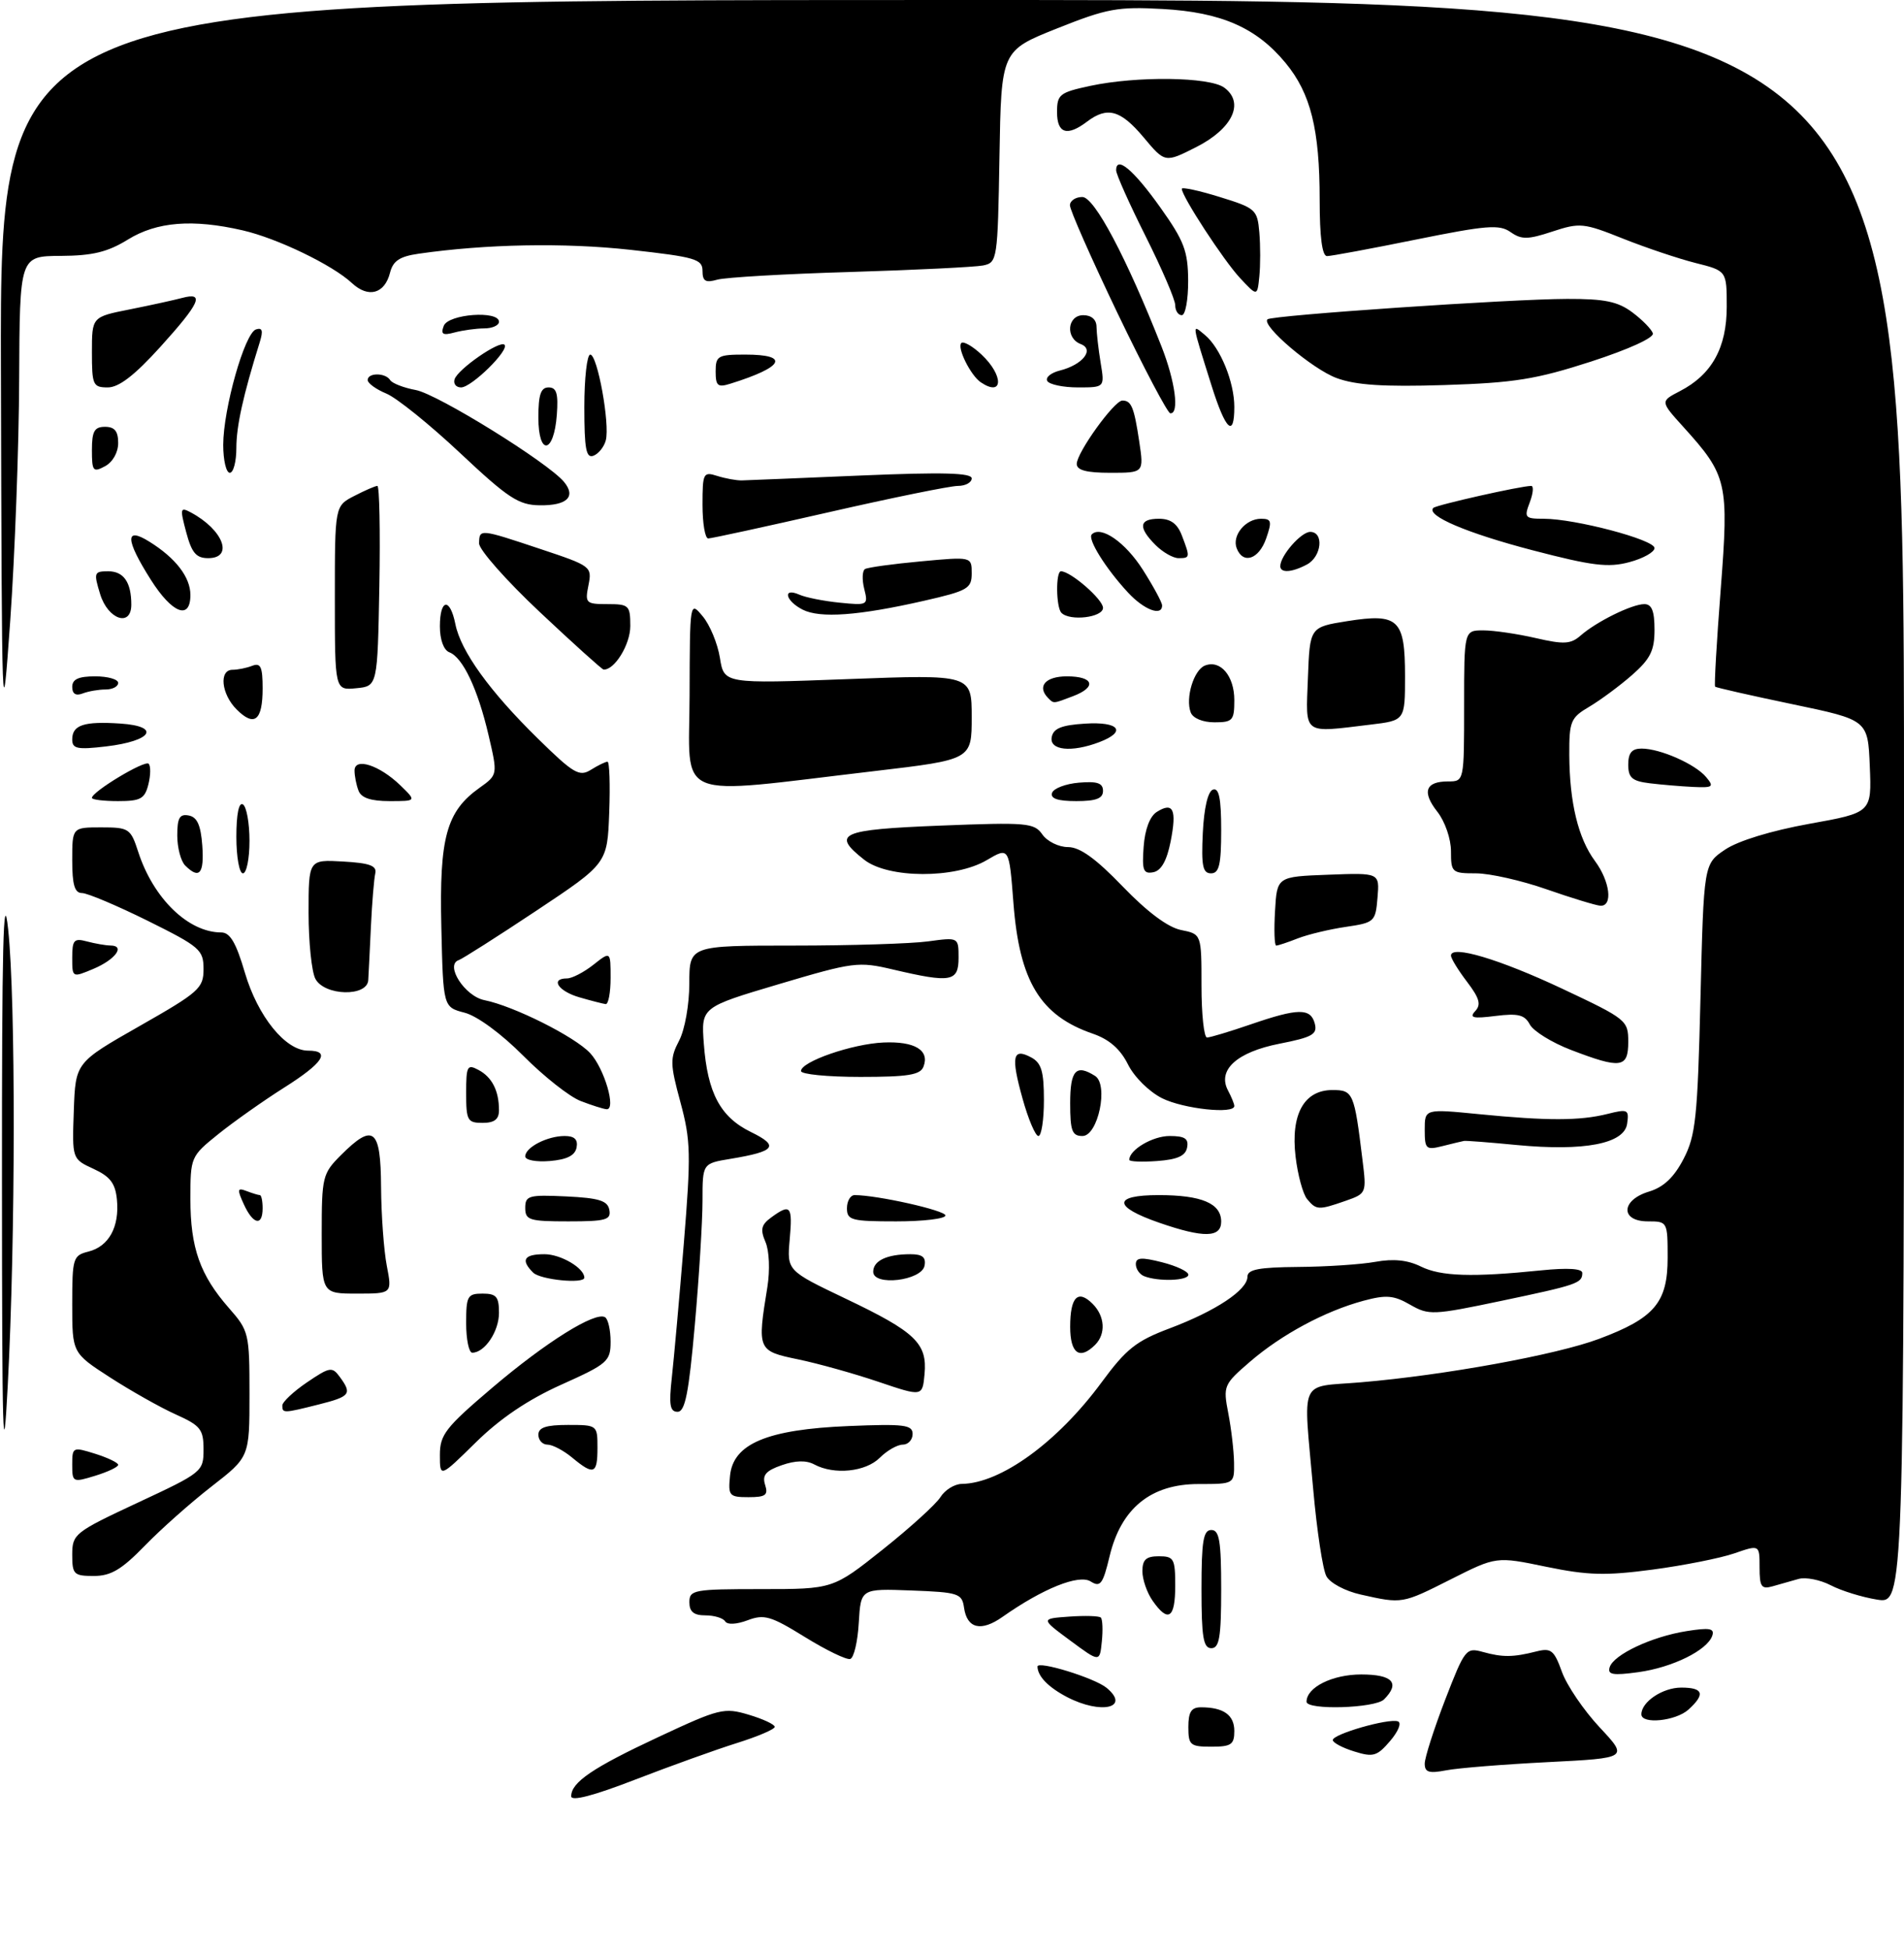 <?xml version="1.0" encoding="UTF-8" standalone="no"?>
<!DOCTYPE svg PUBLIC "-//W3C//DTD SVG 1.1//EN" "http://www.w3.org/Graphics/SVG/1.1/DTD/svg11.dtd" >
<svg xmlns="http://www.w3.org/2000/svg" xmlns:xlink="http://www.w3.org/1999/xlink" version="1.1" viewBox="0 0 290 297">
 <g >
 <path fill="currentColor"
d=" M 87.00 273.55 C 87.00 271.42 90.27 269.20 100.34 264.50 C 109.58 260.18 110.29 260.01 114.04 261.13 C 116.22 261.78 118.00 262.61 118.00 262.98 C 118.00 263.34 115.41 264.45 112.25 265.44 C 109.09 266.43 102.11 268.94 96.75 271.01 C 90.38 273.48 87.00 274.35 87.00 273.55 Z  M 217.00 268.58 C 217.00 267.68 218.40 263.31 220.10 258.89 C 223.10 251.13 223.30 250.86 225.85 251.57 C 228.88 252.41 230.47 252.39 234.02 251.49 C 236.25 250.93 236.71 251.30 237.90 254.61 C 238.65 256.68 241.23 260.47 243.64 263.05 C 248.02 267.73 248.02 267.73 235.76 268.35 C 229.02 268.69 222.04 269.25 220.25 269.60 C 217.65 270.10 217.00 269.90 217.00 268.58 Z  M 206.25 266.72 C 204.46 266.17 203.00 265.38 203.00 264.99 C 203.00 264.08 211.46 261.65 212.91 262.14 C 213.51 262.34 213.00 263.64 211.74 265.12 C 209.74 267.46 209.16 267.63 206.25 266.72 Z  M 181.00 263.00 C 181.00 260.71 181.45 260.00 182.92 260.00 C 186.35 260.00 188.00 261.17 188.00 263.61 C 188.00 265.68 187.52 266.00 184.50 266.00 C 181.28 266.00 181.00 265.76 181.00 263.00 Z  M 250.00 261.07 C 250.00 259.17 253.24 257.00 256.07 257.00 C 259.44 257.00 259.77 257.99 257.17 260.35 C 255.23 262.10 250.00 262.63 250.00 261.07 Z  M 162.52 258.44 C 159.66 256.94 158.05 255.28 158.02 253.80 C 157.99 252.84 166.73 255.53 168.55 257.04 C 172.23 260.09 167.71 261.14 162.52 258.44 Z  M 199.00 259.15 C 199.00 256.96 202.93 255.00 207.33 255.00 C 212.11 255.00 213.30 256.30 210.80 258.80 C 209.45 260.15 199.00 260.47 199.00 259.15 Z  M 245.17 253.90 C 245.77 251.97 251.60 249.23 256.88 248.40 C 260.39 247.84 261.17 247.98 260.80 249.09 C 260.06 251.31 254.73 253.94 249.53 254.65 C 245.66 255.18 244.82 255.04 245.17 253.90 Z  M 122.61 249.31 C 117.41 246.09 116.39 245.79 113.86 246.75 C 112.18 247.38 110.78 247.45 110.45 246.91 C 110.14 246.41 108.78 246.00 107.44 246.00 C 105.67 246.00 105.00 245.45 105.00 244.00 C 105.00 242.12 105.67 242.00 115.93 242.00 C 126.87 242.00 126.87 242.00 134.43 235.99 C 138.59 232.68 142.56 229.08 143.24 227.99 C 143.92 226.90 145.39 225.99 146.49 225.98 C 152.41 225.91 161.07 219.63 167.77 210.53 C 171.54 205.41 173.05 204.21 178.16 202.29 C 185.17 199.65 190.00 196.45 190.00 194.43 C 190.00 193.32 191.72 192.99 197.75 192.94 C 202.01 192.91 207.30 192.56 209.50 192.16 C 212.25 191.66 214.42 191.89 216.42 192.88 C 219.47 194.38 224.25 194.53 234.75 193.46 C 238.78 193.05 241.00 193.19 241.00 193.85 C 241.00 195.42 240.27 195.67 228.60 198.12 C 218.25 200.29 217.62 200.32 214.78 198.69 C 212.28 197.25 211.13 197.16 207.67 198.09 C 201.83 199.66 195.19 203.23 190.38 207.38 C 186.37 210.84 186.28 211.05 187.08 215.22 C 187.54 217.57 187.93 220.96 187.96 222.75 C 188.00 226.00 188.00 226.00 182.53 226.00 C 175.30 226.00 170.76 229.68 169.01 236.97 C 167.98 241.27 167.60 241.77 166.11 240.83 C 164.31 239.71 158.82 241.92 152.71 246.22 C 149.43 248.54 147.28 248.02 146.83 244.81 C 146.52 242.66 145.98 242.48 138.80 242.21 C 131.11 241.92 131.11 241.92 130.80 247.13 C 130.64 250.00 130.05 252.48 129.50 252.64 C 128.95 252.81 125.85 251.31 122.61 249.31 Z  M 163.00 249.83 C 158.50 246.50 158.50 246.50 162.85 246.19 C 165.25 246.02 167.42 246.08 167.67 246.34 C 167.93 246.60 168.00 248.24 167.82 249.99 C 167.50 253.16 167.50 253.16 163.00 249.83 Z  M 183.00 242.00 C 183.00 234.67 183.28 233.00 184.50 233.00 C 185.72 233.00 186.00 234.67 186.00 242.00 C 186.00 249.33 185.72 251.00 184.50 251.00 C 183.28 251.00 183.00 249.33 183.00 242.00 Z  M 175.56 243.78 C 174.70 242.56 174.00 240.53 174.00 239.28 C 174.00 237.51 174.57 237.00 176.50 237.00 C 178.80 237.00 179.00 237.37 179.00 241.50 C 179.00 246.46 177.93 247.17 175.56 243.78 Z  M 207.25 242.83 C 204.88 242.30 202.57 241.07 202.02 240.03 C 201.47 239.01 200.57 233.07 200.02 226.84 C 198.49 209.53 197.70 211.32 207.25 210.51 C 219.97 209.44 237.07 206.32 243.53 203.90 C 251.99 200.74 254.00 198.37 254.00 191.55 C 254.00 186.05 253.97 186.00 251.00 186.00 C 246.75 186.00 246.88 182.75 251.17 181.46 C 253.39 180.79 254.97 179.29 256.42 176.50 C 258.27 172.95 258.56 170.21 259.00 152.04 C 259.50 131.57 259.50 131.57 262.76 129.38 C 264.75 128.04 269.77 126.51 275.56 125.46 C 285.08 123.75 285.08 123.75 284.79 116.69 C 284.50 109.64 284.50 109.64 273.00 107.24 C 266.68 105.92 261.38 104.72 261.23 104.57 C 261.08 104.42 261.46 97.77 262.08 89.79 C 263.34 73.47 263.10 72.43 256.38 65.00 C 252.87 61.12 252.87 61.12 255.86 59.57 C 260.73 57.06 263.00 52.96 263.00 46.71 C 263.00 41.24 263.00 41.24 258.25 40.05 C 255.64 39.39 250.66 37.72 247.18 36.33 C 241.20 33.94 240.62 33.89 236.45 35.26 C 232.70 36.50 231.74 36.51 230.07 35.34 C 228.38 34.15 226.41 34.31 215.68 36.48 C 208.84 37.87 202.74 39.00 202.12 39.00 C 201.38 39.00 201.00 36.11 201.00 30.44 C 201.00 19.70 199.64 14.23 195.81 9.59 C 191.39 4.23 186.01 1.86 177.08 1.37 C 170.26 0.99 168.65 1.28 161.00 4.33 C 152.50 7.72 152.50 7.72 152.23 23.85 C 151.96 39.61 151.90 39.98 149.73 40.43 C 148.50 40.67 139.40 41.12 129.50 41.42 C 119.60 41.71 110.49 42.24 109.25 42.59 C 107.46 43.10 107.00 42.83 107.00 41.25 C 107.00 39.46 105.90 39.14 95.98 38.04 C 85.96 36.94 74.02 37.16 63.75 38.64 C 60.88 39.05 59.86 39.73 59.41 41.52 C 58.59 44.76 56.10 45.44 53.59 43.10 C 50.64 40.35 42.23 36.29 36.96 35.08 C 29.36 33.33 23.90 33.76 19.50 36.47 C 16.39 38.39 14.11 38.94 9.25 38.97 C 3.00 39.00 3.00 39.00 2.92 57.75 C 2.88 68.06 2.26 84.60 1.56 94.50 C 0.31 112.11 0.28 111.29 0.14 56.25 C 0.00 0.00 0.00 0.00 145.00 0.00 C 290.00 0.00 290.00 0.00 290.00 122.13 C 290.00 244.26 290.00 244.26 285.90 243.60 C 283.64 243.24 280.46 242.26 278.85 241.42 C 277.23 240.58 275.02 240.15 273.95 240.45 C 272.88 240.75 271.10 241.26 270.00 241.57 C 268.28 242.06 268.00 241.66 268.00 238.68 C 268.00 235.23 268.00 235.23 264.15 236.56 C 262.04 237.29 256.44 238.40 251.71 239.03 C 244.55 239.98 241.86 239.91 235.51 238.60 C 227.90 237.02 227.90 237.02 220.98 240.51 C 213.52 244.27 213.59 244.25 207.25 242.83 Z  M 11.00 236.75 C 11.01 233.61 11.35 233.34 21.00 228.83 C 30.82 224.25 31.00 224.10 31.00 220.73 C 31.00 217.67 30.55 217.10 26.77 215.40 C 24.45 214.36 19.95 211.82 16.77 209.77 C 11.00 206.04 11.00 206.04 11.00 198.63 C 11.00 191.58 11.12 191.19 13.47 190.60 C 16.58 189.82 18.21 186.84 17.81 182.70 C 17.57 180.20 16.78 179.17 14.24 178.00 C 10.98 176.50 10.98 176.50 11.24 169.15 C 11.50 161.81 11.50 161.81 21.25 156.26 C 30.33 151.09 31.00 150.50 31.00 147.58 C 31.00 144.64 30.46 144.18 22.49 140.22 C 17.80 137.90 13.30 136.00 12.49 136.00 C 11.37 136.00 11.00 134.76 11.00 131.00 C 11.00 126.00 11.00 126.00 15.42 126.00 C 19.65 126.00 19.90 126.17 21.06 129.75 C 23.36 136.83 28.69 142.00 33.70 142.00 C 35.04 142.00 35.96 143.56 37.30 148.13 C 39.26 154.78 43.48 160.00 46.92 160.00 C 50.46 160.00 49.24 161.87 43.25 165.65 C 40.09 167.65 35.59 170.83 33.25 172.71 C 29.04 176.10 29.00 176.20 29.00 182.60 C 29.00 190.04 30.47 194.18 34.87 199.20 C 37.91 202.66 38.00 203.04 38.00 212.32 C 38.00 221.88 38.00 221.88 32.25 226.35 C 29.09 228.80 24.49 232.88 22.04 235.41 C 18.52 239.03 16.89 240.00 14.29 240.00 C 11.24 240.00 11.00 239.76 11.00 236.75 Z  M 111.19 224.75 C 111.66 219.86 116.85 217.68 129.25 217.17 C 137.73 216.82 139.00 216.98 139.00 218.38 C 139.00 219.27 138.32 220.00 137.50 220.00 C 136.68 220.00 135.10 220.90 134.00 222.00 C 131.85 224.15 127.06 224.64 124.03 223.02 C 122.81 222.36 121.16 222.40 119.07 223.13 C 116.64 223.97 116.07 224.65 116.53 226.11 C 117.04 227.69 116.62 228.00 114.00 228.00 C 111.07 228.00 110.89 227.79 111.19 224.75 Z  M 0.30 180.00 C 0.28 144.20 0.51 134.72 1.24 141.50 C 2.40 152.42 2.37 188.46 1.18 211.00 C 0.47 224.57 0.31 219.06 0.30 180.00 Z  M 11.00 223.06 C 11.00 220.36 11.08 220.32 14.50 221.39 C 16.43 222.00 18.00 222.75 18.00 223.08 C 18.00 223.40 16.43 224.15 14.50 224.74 C 11.09 225.79 11.00 225.74 11.00 223.06 Z  M 67.00 221.58 C 67.00 218.48 67.85 217.39 74.98 211.33 C 83.17 204.37 90.68 199.68 92.16 200.60 C 92.62 200.88 93.00 202.55 93.00 204.31 C 93.00 207.31 92.56 207.70 85.47 210.88 C 80.40 213.16 76.17 216.02 72.48 219.65 C 67.00 225.04 67.00 225.04 67.00 221.58 Z  M 87.14 221.97 C 85.84 220.89 84.15 220.00 83.39 220.00 C 82.63 220.00 82.00 219.32 82.00 218.50 C 82.00 217.39 83.17 217.00 86.50 217.00 C 90.98 217.00 91.00 217.02 91.00 220.50 C 91.00 224.50 90.44 224.71 87.14 221.97 Z  M 43.00 214.04 C 43.00 213.51 44.69 211.92 46.75 210.52 C 50.23 208.16 50.59 208.10 51.75 209.68 C 53.66 212.28 53.35 212.67 48.56 213.88 C 43.16 215.24 43.00 215.24 43.00 214.04 Z  M 102.33 209.75 C 102.65 206.86 103.47 197.71 104.15 189.40 C 105.26 175.75 105.21 173.69 103.64 167.87 C 102.05 162.01 102.03 161.17 103.44 158.47 C 104.31 156.80 104.99 152.98 104.99 149.75 C 105.00 144.00 105.00 144.00 120.86 144.00 C 129.58 144.00 138.81 143.71 141.36 143.36 C 146.00 142.73 146.00 142.73 146.00 145.86 C 146.00 149.52 144.86 149.72 136.00 147.64 C 130.74 146.40 129.99 146.50 118.64 149.87 C 106.79 153.39 106.79 153.39 107.20 158.95 C 107.76 166.45 109.72 170.12 114.37 172.39 C 118.75 174.53 118.12 175.34 111.25 176.48 C 107.00 177.18 107.00 177.18 107.00 182.84 C 107.00 185.95 106.48 194.46 105.83 201.75 C 104.91 212.15 104.35 215.00 103.20 215.00 C 102.04 215.00 101.86 213.95 102.33 209.75 Z  M 133.79 210.43 C 130.10 209.18 124.59 207.64 121.54 207.01 C 115.38 205.73 115.32 205.60 116.88 196.00 C 117.29 193.42 117.17 190.49 116.59 189.14 C 115.77 187.23 115.94 186.51 117.48 185.39 C 120.41 183.25 120.74 183.64 120.28 188.75 C 119.86 193.50 119.86 193.50 128.78 197.76 C 139.44 202.84 141.25 204.57 140.82 209.25 C 140.50 212.70 140.50 212.70 133.79 210.43 Z  M 71.00 201.50 C 71.00 197.37 71.20 197.00 73.50 197.00 C 75.60 197.00 76.00 197.47 76.00 199.93 C 76.00 202.76 73.83 206.00 71.93 206.00 C 71.42 206.00 71.00 203.97 71.00 201.50 Z  M 163.00 202.06 C 163.00 197.51 164.17 196.31 166.42 198.56 C 168.30 200.44 168.46 203.14 166.80 204.80 C 164.44 207.16 163.00 206.12 163.00 202.06 Z  M 49.00 187.92 C 49.00 179.22 49.12 178.72 51.92 175.92 C 56.88 170.96 57.99 171.84 58.04 180.75 C 58.07 185.01 58.46 190.41 58.91 192.75 C 59.73 197.00 59.73 197.00 54.37 197.00 C 49.00 197.00 49.00 197.00 49.00 187.92 Z  M 81.20 193.80 C 79.27 191.87 79.80 191.00 82.93 191.00 C 85.41 191.00 89.00 193.11 89.00 194.57 C 89.00 195.56 82.30 194.90 81.20 193.80 Z  M 133.00 193.67 C 133.00 191.99 135.09 191.00 138.66 191.00 C 140.49 191.00 141.06 191.46 140.82 192.75 C 140.38 195.04 133.00 195.91 133.00 193.67 Z  M 174.25 194.34 C 173.56 194.06 173.00 193.24 173.00 192.52 C 173.00 191.49 173.85 191.43 177.00 192.23 C 179.20 192.79 181.00 193.64 181.00 194.12 C 181.00 195.05 176.38 195.20 174.25 194.34 Z  M 176.57 186.21 C 169.49 183.76 169.46 182.00 176.48 182.00 C 183.03 182.00 186.00 183.26 186.00 186.04 C 186.00 188.50 183.33 188.55 176.57 186.21 Z  M 37.13 183.38 C 36.09 181.10 36.14 180.84 37.55 181.38 C 38.44 181.72 39.35 182.00 39.58 182.00 C 39.81 182.00 40.00 182.90 40.00 184.00 C 40.00 186.80 38.54 186.49 37.13 183.38 Z  M 80.00 183.95 C 80.00 182.08 80.52 181.93 86.24 182.20 C 91.25 182.44 92.55 182.85 92.81 184.25 C 93.10 185.77 92.29 186.00 86.57 186.00 C 80.62 186.00 80.00 185.81 80.00 183.95 Z  M 129.00 184.00 C 129.00 182.90 129.53 182.00 130.17 182.00 C 133.60 182.00 144.00 184.33 144.00 185.10 C 144.00 185.60 140.62 186.00 136.50 186.00 C 129.67 186.00 129.00 185.82 129.00 184.00 Z  M 199.09 182.61 C 198.45 181.84 197.66 178.93 197.33 176.14 C 196.57 169.70 198.62 166.00 202.94 166.00 C 206.10 166.00 206.27 166.38 207.52 176.63 C 208.15 181.71 208.13 181.76 204.93 182.88 C 200.82 184.31 200.49 184.29 199.09 182.61 Z  M 80.00 176.10 C 80.00 174.73 83.35 173.00 86.01 173.00 C 87.50 173.00 88.05 173.53 87.82 174.75 C 87.58 175.97 86.36 176.59 83.74 176.81 C 81.65 176.98 80.00 176.67 80.00 176.10 Z  M 172.00 176.63 C 172.00 175.10 175.56 173.00 178.14 173.00 C 180.46 173.00 181.07 173.40 180.81 174.75 C 180.57 176.03 179.34 176.58 176.24 176.81 C 173.91 176.98 172.00 176.90 172.00 176.63 Z  M 217.00 172.04 C 217.00 168.86 217.00 168.86 225.25 169.67 C 235.68 170.70 240.63 170.69 244.83 169.64 C 247.94 168.86 248.14 168.96 247.83 171.13 C 247.40 174.18 241.31 175.35 231.00 174.37 C 226.88 173.97 223.27 173.69 222.98 173.75 C 222.70 173.80 221.23 174.15 219.73 174.53 C 217.19 175.17 217.00 175.00 217.00 172.04 Z  M 155.74 167.28 C 153.95 160.87 154.24 159.52 157.06 161.03 C 158.62 161.87 159.00 163.15 159.00 167.54 C 159.00 170.54 158.62 173.00 158.16 173.00 C 157.71 173.00 156.61 170.43 155.74 167.28 Z  M 163.00 168.00 C 163.00 162.98 163.89 162.01 166.79 163.85 C 168.88 165.18 167.25 173.00 164.87 173.00 C 163.29 173.00 163.00 172.22 163.00 168.00 Z  M 71.00 166.46 C 71.00 162.33 71.17 162.02 72.88 162.94 C 74.95 164.04 76.00 166.12 76.00 169.08 C 76.00 170.46 75.30 171.00 73.50 171.00 C 71.20 171.00 71.00 170.64 71.00 166.46 Z  M 88.44 167.67 C 86.76 167.03 82.83 163.93 79.70 160.78 C 76.37 157.43 72.67 154.71 70.76 154.22 C 67.50 153.37 67.50 153.37 67.22 141.16 C 66.90 127.53 67.99 123.57 73.03 119.98 C 75.82 117.99 75.82 117.99 74.41 111.95 C 72.77 104.93 70.50 100.13 68.45 99.34 C 67.58 99.01 67.00 97.43 67.00 95.39 C 67.00 91.17 68.54 90.95 69.36 95.05 C 70.18 99.17 74.59 105.29 81.93 112.48 C 87.36 117.81 88.24 118.33 90.00 117.23 C 91.09 116.55 92.22 116.00 92.53 116.00 C 92.83 116.00 92.95 119.49 92.79 123.75 C 92.50 131.50 92.50 131.50 81.69 138.69 C 75.75 142.64 70.43 146.02 69.88 146.21 C 67.72 146.93 70.78 151.71 73.78 152.31 C 78.23 153.20 87.50 157.84 89.87 160.36 C 92.05 162.68 93.91 169.06 92.38 168.92 C 91.89 168.88 90.12 168.32 88.44 167.67 Z  M 177.00 167.25 C 175.03 166.26 172.75 164.01 171.80 162.09 C 170.63 159.75 168.95 158.28 166.45 157.42 C 158.45 154.67 155.28 149.46 154.36 137.56 C 153.70 128.98 153.70 128.98 150.29 130.99 C 145.47 133.84 135.29 133.80 131.63 130.93 C 126.58 126.95 127.94 126.34 143.22 125.73 C 156.44 125.21 157.53 125.30 158.77 127.09 C 159.51 128.14 161.26 129.00 162.67 129.00 C 164.48 129.00 166.90 130.74 171.00 135.00 C 174.74 138.88 177.89 141.23 179.89 141.63 C 183.00 142.25 183.00 142.25 183.00 150.12 C 183.00 154.46 183.38 158.00 183.84 158.00 C 184.31 158.00 187.30 157.10 190.50 156.00 C 197.73 153.51 199.63 153.49 200.26 155.89 C 200.68 157.51 199.89 157.96 194.90 158.94 C 188.37 160.22 185.37 162.96 187.05 166.09 C 187.57 167.07 188.00 168.12 188.00 168.43 C 188.00 169.71 180.26 168.87 177.00 167.25 Z  M 122.00 163.11 C 122.00 161.67 129.80 158.97 134.57 158.76 C 139.32 158.55 141.62 159.94 140.66 162.43 C 140.18 163.70 138.31 164.00 131.03 164.00 C 126.06 164.00 122.00 163.60 122.00 163.11 Z  M 239.25 159.88 C 236.36 158.77 233.55 157.03 233.01 156.02 C 232.22 154.53 231.22 154.29 227.76 154.72 C 224.35 155.15 223.74 155.00 224.69 153.98 C 225.62 152.99 225.35 152.02 223.44 149.51 C 222.10 147.75 221.00 145.96 221.00 145.52 C 221.00 143.87 228.34 146.05 237.97 150.58 C 247.74 155.18 248.00 155.39 248.00 158.65 C 248.00 162.66 246.89 162.81 239.25 159.88 Z  M 88.25 151.88 C 85.02 150.95 83.75 149.00 86.37 149.00 C 87.12 149.00 88.92 148.07 90.37 146.93 C 93.00 144.85 93.00 144.85 93.00 148.93 C 93.00 151.17 92.66 152.96 92.25 152.91 C 91.84 152.86 90.04 152.40 88.25 151.88 Z  M 48.04 149.07 C 47.47 148.00 47.00 143.48 47.00 139.01 C 47.00 130.90 47.00 130.90 52.25 131.20 C 56.31 131.43 57.42 131.84 57.16 133.00 C 56.97 133.82 56.67 137.43 56.50 141.00 C 56.33 144.57 56.15 148.29 56.09 149.25 C 55.96 151.83 49.44 151.68 48.04 149.07 Z  M 11.00 145.84 C 11.00 143.14 11.27 142.84 13.25 143.37 C 14.49 143.70 16.10 143.98 16.83 143.99 C 19.14 144.01 17.57 146.14 14.22 147.55 C 11.00 148.90 11.00 148.90 11.00 145.84 Z  M 194.20 138.75 C 194.50 133.50 194.50 133.50 202.31 133.21 C 210.13 132.91 210.13 132.91 209.81 136.70 C 209.51 140.36 209.35 140.51 205.00 141.15 C 202.53 141.51 199.23 142.30 197.68 142.90 C 196.14 143.51 194.65 144.00 194.38 144.00 C 194.11 144.00 194.03 141.64 194.20 138.75 Z  M 235.56 135.43 C 231.74 134.09 226.90 133.00 224.81 133.00 C 221.15 133.00 221.00 132.87 221.00 129.63 C 221.00 127.75 220.09 125.12 218.94 123.64 C 216.54 120.60 217.10 119.00 220.56 119.00 C 223.00 119.00 223.00 119.00 223.00 107.50 C 223.00 96.00 223.00 96.00 225.92 96.00 C 227.53 96.00 231.13 96.53 233.91 97.17 C 238.20 98.16 239.24 98.10 240.74 96.79 C 243.15 94.67 248.57 92.00 250.45 92.00 C 251.58 92.00 252.00 93.04 252.00 95.90 C 252.00 99.08 251.37 100.34 248.59 102.79 C 246.72 104.43 243.79 106.60 242.09 107.61 C 239.22 109.30 239.00 109.83 239.02 114.97 C 239.06 122.21 240.37 127.66 242.93 131.12 C 245.23 134.23 245.69 138.04 243.75 137.93 C 243.06 137.88 239.37 136.76 235.56 135.43 Z  M 28.20 131.80 C 27.54 131.14 27.00 129.08 27.00 127.23 C 27.00 124.55 27.36 123.92 28.75 124.19 C 30.03 124.43 30.58 125.66 30.81 128.76 C 31.12 133.07 30.36 133.96 28.20 131.80 Z  M 36.00 127.44 C 36.00 123.99 36.38 122.12 37.00 122.50 C 37.55 122.84 38.00 125.34 38.00 128.06 C 38.00 130.78 37.55 133.00 37.00 133.00 C 36.45 133.00 36.00 130.50 36.00 127.44 Z  M 174.19 128.94 C 174.38 126.30 175.14 124.30 176.20 123.64 C 178.70 122.07 179.26 123.28 178.30 128.15 C 177.72 131.08 176.86 132.60 175.66 132.83 C 174.14 133.12 173.92 132.55 174.19 128.94 Z  M 183.20 126.83 C 183.39 123.01 183.98 120.50 184.75 120.25 C 185.67 119.94 186.00 121.60 186.00 126.42 C 186.00 131.69 185.69 133.00 184.45 133.00 C 183.19 133.00 182.96 131.86 183.20 126.83 Z  M 14.00 121.51 C 14.00 120.57 22.05 115.72 22.64 116.31 C 22.97 116.64 22.95 118.05 22.60 119.45 C 22.05 121.65 21.41 122.00 17.98 122.00 C 15.79 122.00 14.00 121.78 14.00 121.51 Z  M 54.61 120.42 C 54.27 119.55 54.00 118.17 54.00 117.35 C 54.00 115.29 57.79 116.52 60.98 119.60 C 63.45 122.00 63.45 122.00 59.33 122.00 C 56.50 122.00 55.02 121.51 54.61 120.42 Z  M 160.24 120.75 C 160.47 120.06 162.31 119.36 164.33 119.19 C 167.12 118.95 168.00 119.25 168.00 120.44 C 168.00 121.60 166.95 122.00 163.92 122.00 C 161.10 122.00 159.96 121.61 160.24 120.75 Z  M 105.03 105.90 C 105.07 91.50 105.07 91.50 107.04 93.87 C 108.13 95.17 109.30 98.01 109.65 100.18 C 110.28 104.13 110.28 104.13 129.14 103.42 C 148.00 102.71 148.00 102.71 148.00 109.20 C 148.00 115.68 148.00 115.68 133.25 117.42 C 102.06 121.08 105.00 122.28 105.03 105.90 Z  M 251.25 119.28 C 248.58 118.95 248.00 118.44 248.00 116.44 C 248.00 114.65 248.55 114.00 250.03 114.00 C 252.87 114.00 258.23 116.37 259.87 118.35 C 261.11 119.83 260.90 119.98 257.87 119.84 C 256.02 119.75 253.04 119.50 251.25 119.28 Z  M 11.00 112.61 C 11.00 110.40 12.79 109.82 18.35 110.19 C 24.56 110.61 23.17 112.84 16.17 113.67 C 11.76 114.19 11.00 114.03 11.00 112.61 Z  M 160.19 112.25 C 160.44 110.93 161.69 110.42 165.26 110.20 C 170.48 109.86 171.67 111.41 167.43 113.02 C 163.20 114.63 159.80 114.27 160.19 112.25 Z  M 199.21 103.25 C 199.50 95.50 199.50 95.50 205.21 94.59 C 213.01 93.36 214.00 94.30 214.00 102.98 C 214.00 109.72 214.00 109.72 208.75 110.35 C 198.28 111.61 198.88 112.05 199.21 103.25 Z  M 36.04 108.04 C 33.70 105.70 33.32 102.00 35.42 102.00 C 36.20 102.00 37.55 101.73 38.42 101.39 C 39.70 100.90 40.00 101.55 40.00 104.83 C 40.00 109.74 38.75 110.75 36.04 108.04 Z  M 181.36 108.50 C 180.52 106.30 181.83 102.00 183.54 101.35 C 185.89 100.44 188.00 102.94 188.00 106.62 C 188.00 109.72 187.75 110.00 184.97 110.00 C 183.19 110.00 181.70 109.38 181.36 108.50 Z  M 159.67 106.33 C 157.89 104.55 159.21 103.00 162.50 103.00 C 166.60 103.00 167.10 104.63 163.43 106.02 C 160.39 107.18 160.51 107.17 159.67 106.33 Z  M 11.00 104.61 C 11.00 103.44 11.95 103.00 14.50 103.00 C 16.43 103.00 18.00 103.45 18.00 104.00 C 18.00 104.55 17.14 105.00 16.08 105.00 C 15.03 105.00 13.45 105.27 12.58 105.61 C 11.54 106.01 11.00 105.66 11.00 104.61 Z  M 51.00 91.09 C 51.00 77.05 51.00 77.05 53.95 75.53 C 55.57 74.69 57.16 74.00 57.48 74.00 C 57.79 74.00 57.93 80.86 57.78 89.25 C 57.50 104.50 57.50 104.50 54.25 104.81 C 51.00 105.13 51.00 105.13 51.00 91.09 Z  M 82.22 93.21 C 77.12 88.42 72.96 83.71 72.97 82.75 C 73.01 80.51 73.03 80.51 82.35 83.62 C 90.05 86.18 90.19 86.29 89.63 89.12 C 89.08 91.85 89.23 92.00 92.53 92.00 C 95.80 92.00 96.00 92.19 96.00 95.35 C 96.00 98.17 93.57 102.10 91.92 101.96 C 91.69 101.94 87.32 98.01 82.22 93.21 Z  M 15.26 90.50 C 14.25 87.20 14.32 87.00 16.49 87.00 C 18.84 87.00 20.00 88.68 20.00 92.08 C 20.00 95.55 16.45 94.36 15.26 90.50 Z  M 122.25 92.84 C 119.61 91.50 119.15 89.41 121.75 90.56 C 122.71 90.99 125.47 91.54 127.89 91.78 C 132.16 92.21 132.26 92.16 131.63 89.67 C 131.28 88.27 131.33 86.92 131.75 86.66 C 132.16 86.41 135.99 85.88 140.25 85.49 C 148.00 84.77 148.00 84.77 148.00 87.30 C 148.00 89.63 147.41 89.97 140.75 91.49 C 130.79 93.76 124.91 94.19 122.25 92.84 Z  M 161.67 93.33 C 160.84 92.51 160.78 87.00 161.60 87.00 C 163.07 87.00 168.00 91.28 168.00 92.57 C 168.00 94.03 162.97 94.64 161.67 93.33 Z  M 22.98 88.30 C 19.08 82.15 19.00 80.14 22.75 82.49 C 26.77 84.99 29.00 87.90 29.00 90.61 C 29.00 94.49 26.23 93.43 22.98 88.30 Z  M 171.82 90.25 C 168.41 86.58 165.60 82.07 166.29 81.38 C 167.68 79.99 171.41 82.58 174.08 86.79 C 175.69 89.32 177.00 91.75 177.00 92.20 C 177.00 93.91 174.26 92.88 171.82 90.25 Z  M 195.00 86.22 C 195.00 84.63 198.17 81.00 199.56 81.00 C 201.68 81.00 201.31 84.76 199.07 85.96 C 196.77 87.19 195.00 87.30 195.00 86.22 Z  M 233.47 83.81 C 223.42 81.19 217.15 78.52 218.31 77.35 C 218.77 76.90 231.65 74.00 233.22 74.00 C 233.62 74.00 233.52 75.12 233.00 76.50 C 232.11 78.83 232.26 79.00 235.13 79.00 C 239.91 79.00 252.00 82.19 252.00 83.46 C 252.00 84.08 250.27 85.05 248.16 85.61 C 244.95 86.47 242.51 86.17 233.47 83.81 Z  M 28.36 81.05 C 27.39 77.41 27.44 77.17 29.07 78.04 C 34.01 80.68 35.64 85.00 31.71 85.00 C 29.88 85.00 29.20 84.20 28.36 81.05 Z  M 176.00 83.00 C 173.31 80.31 173.48 79.00 176.52 79.00 C 178.31 79.00 179.33 79.75 180.02 81.57 C 181.29 84.89 181.27 85.00 179.50 85.00 C 178.68 85.00 177.10 84.10 176.00 83.00 Z  M 188.36 83.49 C 187.61 81.54 189.72 79.00 192.07 79.00 C 193.66 79.00 193.76 79.38 192.85 82.00 C 191.74 85.19 189.32 85.99 188.36 83.49 Z  M 107.00 76.88 C 107.00 72.03 107.12 71.80 109.25 72.48 C 110.49 72.87 112.17 73.18 113.00 73.16 C 113.83 73.14 122.04 72.80 131.25 72.41 C 143.60 71.89 148.00 72.01 148.00 72.85 C 148.00 73.48 147.05 74.00 145.89 74.00 C 144.73 74.00 135.89 75.80 126.26 78.00 C 116.62 80.20 108.34 82.00 107.87 82.00 C 107.39 82.00 107.00 79.70 107.00 76.88 Z  M 70.10 69.01 C 65.48 64.67 60.42 60.59 58.85 59.94 C 57.28 59.29 56.00 58.36 56.00 57.88 C 56.00 56.73 58.72 56.74 59.43 57.89 C 59.73 58.37 61.49 59.06 63.34 59.40 C 66.67 60.03 83.44 70.42 85.90 73.38 C 87.78 75.64 86.37 77.01 82.19 76.95 C 78.99 76.91 77.39 75.86 70.10 69.01 Z  M 14.00 68.54 C 14.00 65.67 14.38 65.00 16.00 65.00 C 17.46 65.00 18.00 65.67 18.00 67.46 C 18.00 68.91 17.17 70.37 16.00 71.00 C 14.18 71.98 14.00 71.76 14.00 68.54 Z  M 34.00 67.75 C 34.01 62.25 37.26 50.75 38.98 50.17 C 39.96 49.85 40.11 50.35 39.56 52.12 C 37.03 60.23 36.00 64.89 36.00 68.22 C 36.00 70.30 35.55 72.00 35.00 72.00 C 34.45 72.00 34.00 70.09 34.00 67.75 Z  M 164.00 70.65 C 164.00 68.93 169.71 61.00 170.95 61.00 C 172.32 61.00 172.73 61.99 173.52 67.25 C 174.23 72.00 174.23 72.00 169.11 72.00 C 165.49 72.00 164.00 71.61 164.00 70.65 Z  M 89.00 61.97 C 89.00 57.59 89.41 54.00 89.90 54.00 C 91.00 54.00 92.92 64.58 92.27 67.06 C 92.01 68.05 91.17 69.10 90.40 69.40 C 89.27 69.83 89.00 68.39 89.00 61.97 Z  M 82.00 63.58 C 82.00 60.10 82.37 59.00 83.56 59.00 C 84.77 59.00 85.05 59.93 84.81 63.17 C 84.37 69.14 82.00 69.49 82.00 63.58 Z  M 184.54 58.75 C 181.44 48.88 181.50 49.34 183.54 51.03 C 185.87 52.97 188.00 58.18 188.00 61.97 C 188.00 66.76 186.67 65.52 184.54 58.75 Z  M 170.21 47.69 C 166.21 39.34 162.94 31.94 162.96 31.25 C 162.98 30.56 163.83 30.00 164.85 30.00 C 166.69 30.00 171.58 39.23 176.92 52.79 C 179.00 58.09 179.66 63.05 178.25 62.94 C 177.84 62.91 174.22 56.04 170.21 47.69 Z  M 14.00 53.63 C 14.00 48.26 14.00 48.26 19.75 47.12 C 22.91 46.49 26.51 45.70 27.75 45.37 C 31.23 44.44 30.47 46.14 24.42 52.83 C 20.51 57.15 18.11 59.00 16.42 59.00 C 14.16 59.00 14.00 58.64 14.00 53.63 Z  M 69.24 57.75 C 69.75 56.20 76.13 51.79 76.84 52.50 C 77.63 53.29 71.82 59.00 70.23 59.00 C 69.46 59.00 69.02 58.44 69.24 57.75 Z  M 109.00 56.57 C 109.00 54.19 109.34 54.00 113.50 54.00 C 120.37 54.00 119.41 55.89 111.25 58.43 C 109.32 59.04 109.00 58.77 109.00 56.57 Z  M 149.40 58.23 C 147.84 57.19 145.73 52.94 146.42 52.24 C 146.74 51.92 148.13 52.71 149.50 54.00 C 152.90 57.19 152.82 60.52 149.40 58.23 Z  M 159.52 58.03 C 159.19 57.50 160.04 56.78 161.42 56.43 C 164.90 55.56 166.75 53.22 164.61 52.40 C 162.24 51.50 162.55 48.00 165.00 48.00 C 166.23 48.00 167.00 48.67 167.01 49.75 C 167.02 50.71 167.30 53.19 167.64 55.25 C 168.26 59.00 168.26 59.00 164.19 59.00 C 161.95 59.00 159.85 58.56 159.52 58.03 Z  M 203.57 57.57 C 199.87 56.20 192.08 49.57 193.05 48.63 C 193.68 48.02 229.99 45.54 238.68 45.52 C 244.38 45.50 246.42 45.92 248.61 47.56 C 250.13 48.69 251.54 50.13 251.75 50.76 C 251.97 51.42 248.10 53.19 242.31 55.07 C 233.95 57.77 230.65 58.30 220.00 58.64 C 210.71 58.93 206.49 58.65 203.57 57.57 Z  M 67.59 49.62 C 68.29 47.81 76.00 47.25 76.00 49.00 C 76.00 49.55 74.99 50.01 73.75 50.01 C 72.51 50.02 70.48 50.30 69.24 50.63 C 67.43 51.12 67.10 50.91 67.59 49.62 Z  M 179.00 46.48 C 179.00 45.64 176.97 40.93 174.50 36.00 C 172.03 31.07 170.00 26.54 170.00 25.94 C 170.00 23.64 172.65 25.86 176.72 31.58 C 180.36 36.70 180.94 38.21 180.97 42.75 C 180.98 45.64 180.55 48.00 180.00 48.00 C 179.45 48.00 179.00 47.32 179.00 46.48 Z  M 188.86 42.33 C 186.37 39.66 180.00 29.90 180.00 28.75 C 180.00 28.46 182.59 29.01 185.75 29.99 C 191.26 31.69 191.51 31.92 191.81 35.40 C 191.98 37.41 191.98 40.42 191.81 42.10 C 191.50 45.16 191.50 45.16 188.86 42.33 Z  M 174.17 20.90 C 170.67 16.74 168.66 16.18 165.56 18.53 C 162.54 20.82 161.00 20.33 161.00 17.08 C 161.00 14.39 161.38 14.08 166.05 13.08 C 173.14 11.56 184.21 11.70 186.46 13.34 C 189.60 15.64 187.74 19.59 182.20 22.40 C 177.44 24.81 177.44 24.81 174.17 20.90 Z "/>
</g>
</svg>